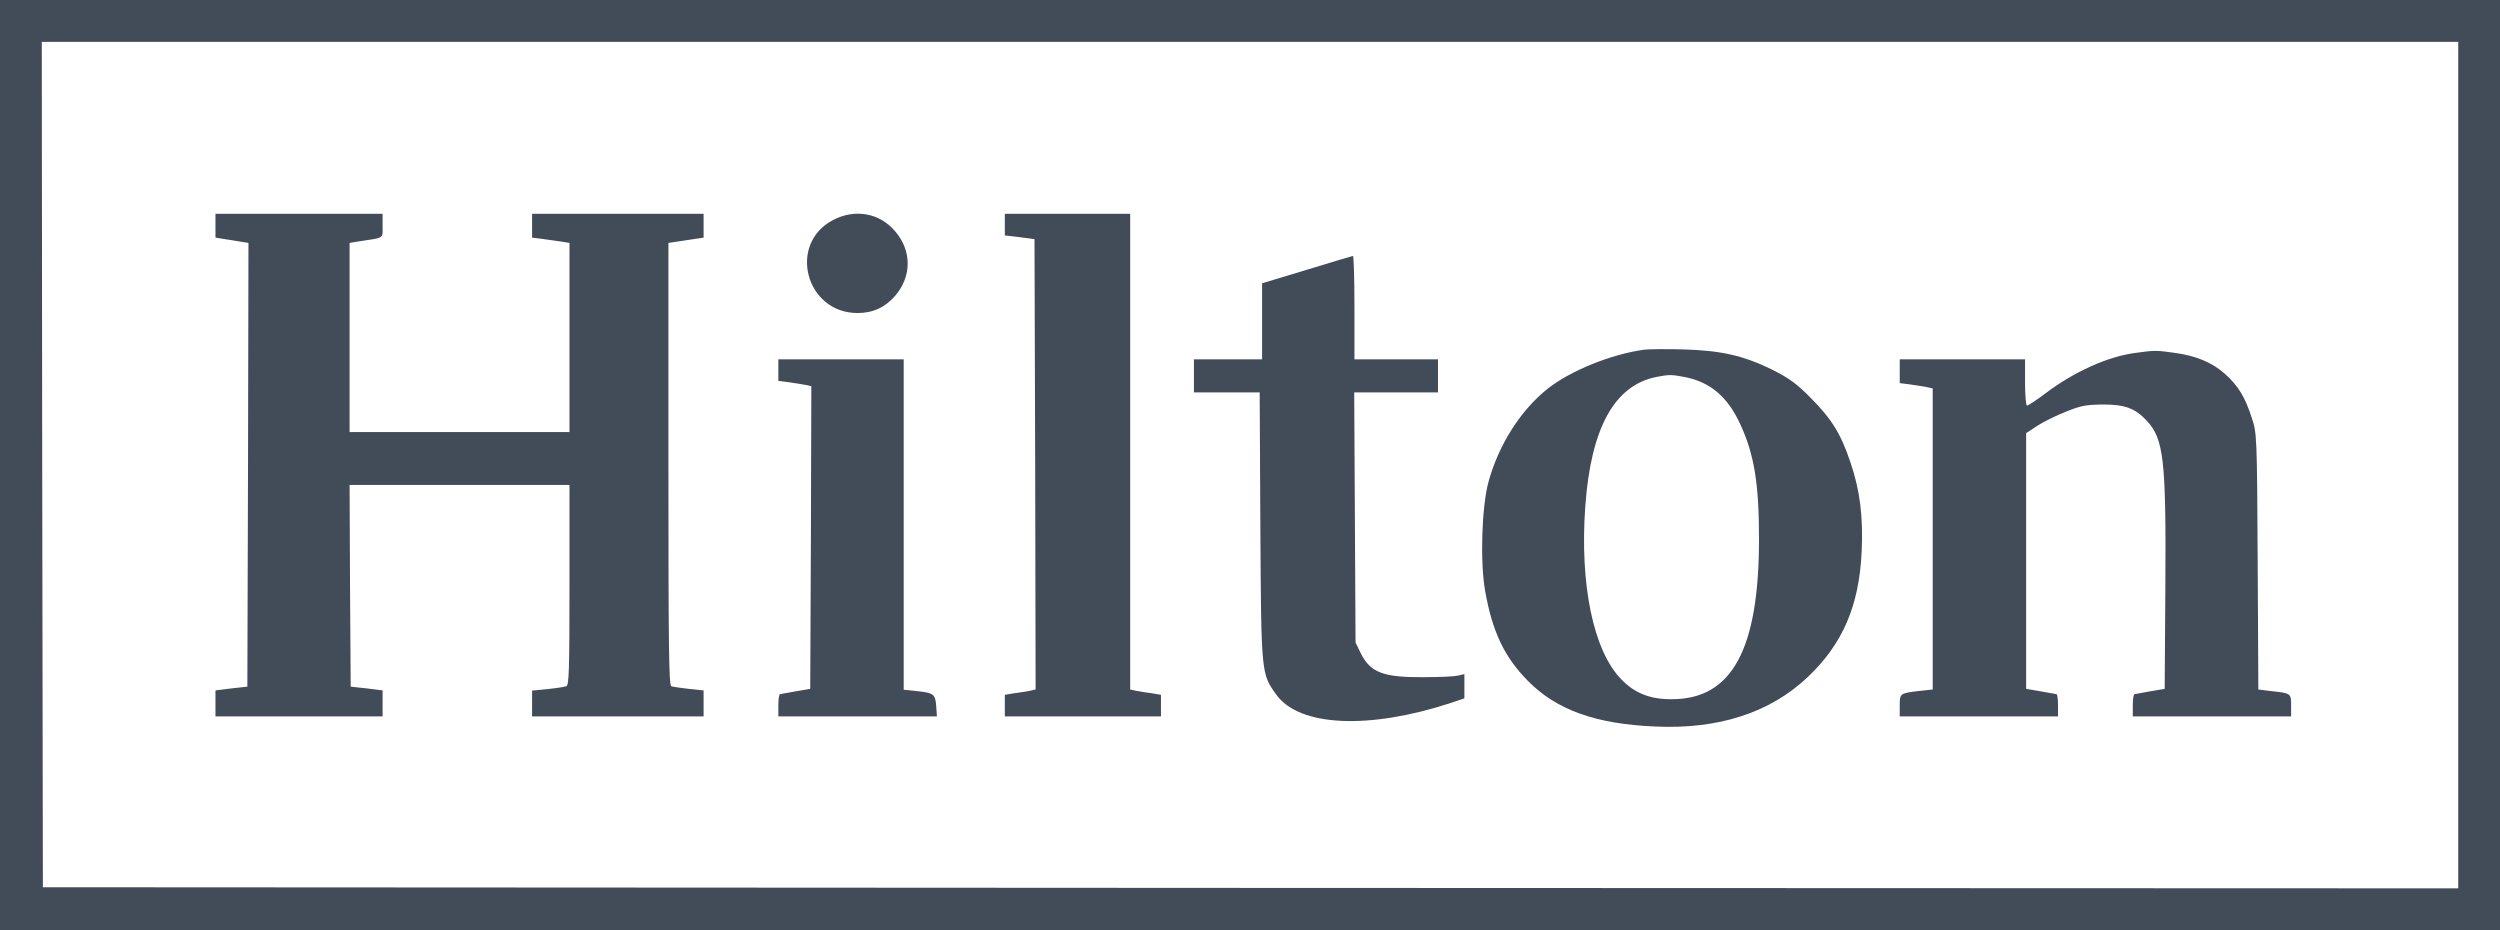 <svg width="86" height="32" viewBox="0 0 86 32" fill="none" xmlns="http://www.w3.org/2000/svg">
<path d="M0 16V32H43H86V16V0H43H0V16ZM84.563 16V30.559L43.023 30.544L1.475 30.521L1.452 15.977L1.437 1.441H43H84.563V16Z" fill="#414C58"/>
<path d="M7.412 7.765V8.174L7.737 8.227C7.911 8.25 8.168 8.296 8.305 8.318L8.547 8.356L8.532 15.992L8.509 23.621L7.964 23.681L7.412 23.75V24.197V24.645H10.286H13.161V24.197V23.75L12.616 23.681L12.064 23.621L12.041 20.148L12.026 16.682H15.808H19.59V20.125C19.59 22.999 19.575 23.575 19.484 23.606C19.423 23.628 19.136 23.674 18.841 23.704L18.304 23.757V24.197V24.645H21.254H24.204V24.197V23.75L23.697 23.697C23.425 23.666 23.152 23.628 23.092 23.606C23.009 23.575 22.994 22.21 22.994 15.962V8.356L23.296 8.311C23.462 8.288 23.735 8.243 23.901 8.22L24.204 8.174V7.765V7.355H21.254H18.304V7.765V8.174L18.667 8.22C18.864 8.25 19.151 8.288 19.31 8.311L19.59 8.356V11.61V14.863H15.808H12.026V11.61V8.356L12.351 8.303C13.244 8.167 13.161 8.22 13.161 7.765V7.355H10.286H7.412V7.765Z" fill="#414C58"/>
<path d="M28.659 7.568C27.086 8.387 27.714 10.768 29.499 10.768C30.036 10.768 30.452 10.571 30.8 10.169C31.367 9.501 31.367 8.622 30.792 7.955C30.263 7.325 29.408 7.174 28.659 7.568Z" fill="#414C58"/>
<path d="M34.566 7.727V8.099L35.081 8.159L35.587 8.227L35.61 15.977L35.625 23.719L35.421 23.765C35.3 23.788 35.066 23.826 34.892 23.848L34.566 23.901V24.273V24.645H37.252H39.937V24.273V23.901L39.619 23.848C39.438 23.826 39.203 23.788 39.09 23.765L38.878 23.719V15.537V7.355H36.722H34.566V7.727Z" fill="#414C58"/>
<path d="M44.952 9.281L43.416 9.744V11.048V12.36H42.244H41.071V12.929V13.498H42.198H43.333L43.356 18.1C43.386 23.227 43.386 23.173 43.908 23.901C44.702 24.993 47.077 25.107 49.906 24.182L50.375 24.023V23.606V23.189L50.148 23.242C50.019 23.272 49.482 23.295 48.953 23.295C47.576 23.302 47.138 23.136 46.805 22.461L46.631 22.104L46.608 17.797L46.585 13.498H48.03H49.467V12.929V12.36H48.03H46.593V10.578C46.593 9.6 46.57 8.796 46.54 8.804C46.502 8.811 45.791 9.024 44.952 9.281Z" fill="#414C58"/>
<path d="M56.577 12.027C55.442 12.178 54.028 12.747 53.234 13.376C52.303 14.119 51.554 15.302 51.206 16.569C50.972 17.418 50.911 19.306 51.086 20.315C51.335 21.725 51.743 22.597 52.568 23.431C53.551 24.425 54.905 24.91 56.955 24.993C59.118 25.092 60.888 24.516 62.174 23.302C63.392 22.157 63.959 20.83 64.042 18.957C64.095 17.767 63.982 16.864 63.657 15.909C63.324 14.916 63.006 14.408 62.287 13.687C61.796 13.187 61.546 13.012 60.964 12.717C59.973 12.231 59.209 12.057 57.9 12.019C57.318 12.004 56.721 12.011 56.577 12.027ZM57.938 12.967C58.823 13.134 59.428 13.642 59.867 14.597C60.343 15.628 60.51 16.629 60.51 18.533C60.51 22.332 59.587 24.046 57.522 24.053C56.773 24.061 56.229 23.848 55.767 23.363C54.807 22.377 54.338 20.087 54.535 17.403C54.731 14.711 55.541 13.255 56.978 12.967C57.424 12.883 57.492 12.883 57.938 12.967Z" fill="#414C58"/>
<path d="M73.459 12.14C72.513 12.262 71.349 12.785 70.358 13.536C70.055 13.763 69.768 13.953 69.73 13.953C69.692 13.953 69.662 13.596 69.662 13.156V12.36H67.506H65.351V12.77V13.179L65.714 13.225C65.91 13.255 66.16 13.293 66.281 13.316L66.485 13.361V18.54V23.719L66.054 23.765C65.351 23.848 65.351 23.848 65.351 24.273V24.645H68.073H70.796V24.265C70.796 24.053 70.774 23.886 70.743 23.879C70.706 23.871 70.464 23.833 70.191 23.78L69.7 23.697V19.299V14.9L70.078 14.65C70.29 14.514 70.728 14.294 71.061 14.165C71.583 13.953 71.757 13.922 72.347 13.915C73.096 13.915 73.444 14.044 73.837 14.461C74.435 15.09 74.518 15.795 74.488 20.246L74.465 23.697L73.973 23.78C73.701 23.833 73.459 23.871 73.429 23.879C73.391 23.886 73.368 24.053 73.368 24.265V24.645H76.091H78.814V24.273C78.814 23.848 78.814 23.848 78.118 23.773L77.687 23.719L77.664 19.306C77.642 14.938 77.634 14.893 77.46 14.37C77.226 13.649 76.999 13.278 76.545 12.868C76.099 12.466 75.531 12.231 74.775 12.133C74.17 12.049 74.117 12.049 73.459 12.14Z" fill="#414C58"/>
<path d="M26.775 12.732V13.103L27.139 13.149C27.335 13.179 27.585 13.217 27.706 13.24L27.91 13.285L27.895 18.487L27.872 23.697L27.381 23.78C27.108 23.833 26.866 23.871 26.836 23.879C26.798 23.886 26.775 24.053 26.775 24.265V24.645H29.506H32.229L32.206 24.296C32.176 23.879 32.123 23.833 31.526 23.773L31.087 23.727V18.04V12.36H28.931H26.775V12.732Z" fill="#414C58"/>
</svg>
